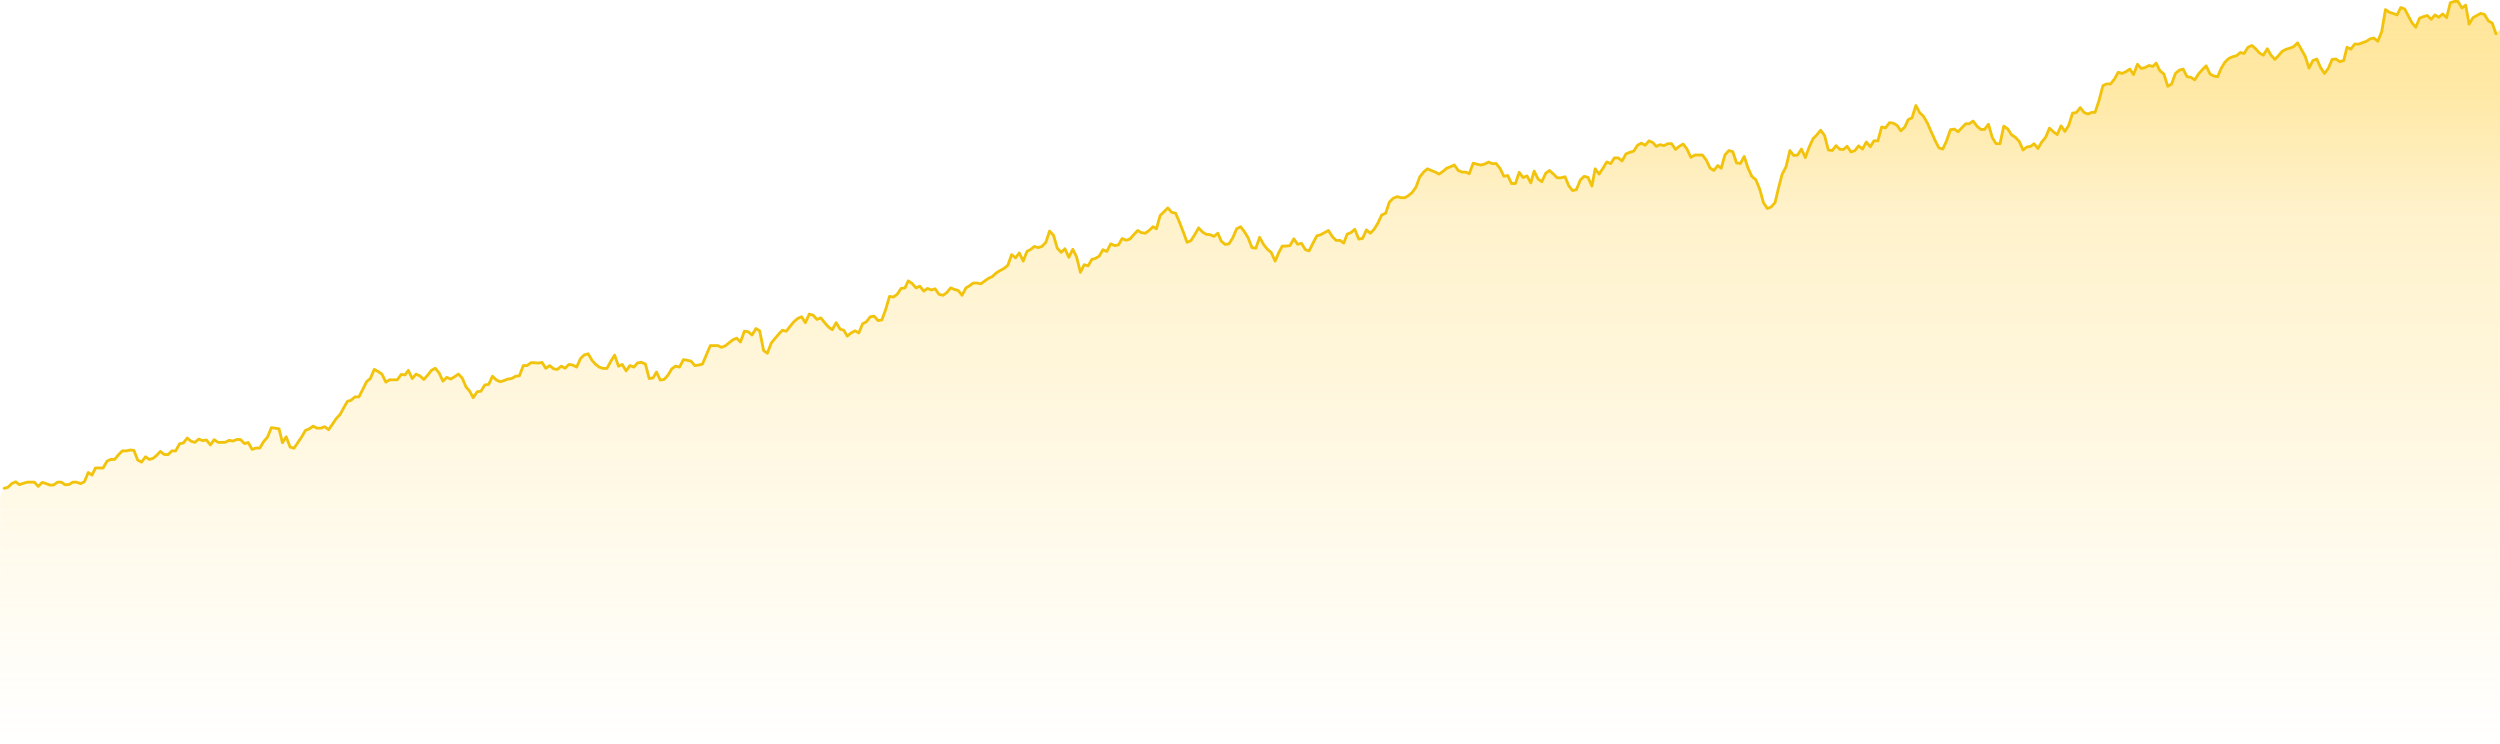 <svg viewBox="0 0 878.82 261.44" xmlns="http://www.w3.org/2000/svg" xmlns:xlink="http://www.w3.org/1999/xlink"><linearGradient id="a" gradientUnits="userSpaceOnUse" x1="439.41" x2="439.41" y1="261.44" y2=".5"><stop offset="0" stop-color="#fc3" stop-opacity="0"/><stop offset=".71" stop-color="#fc3" stop-opacity=".25"/><stop offset=".88" stop-color="#fc3" stop-opacity=".44"/><stop offset="1" stop-color="#fc3" stop-opacity=".5"/></linearGradient><path d="m.08 174.31 1.38-2.67 1.31-.33 1.38-1.34 1.38-.6 1.31 1 1.38-.47 1.32-.4h1.38 1.19l1.32 1.47 1.38-1.37 1.32.35 1.37.55h1.32l1.38-1h1.37l1.32.9 1.38-.08 1.32-.82h1.37l1.38.5 1.32-.65 1.37-3.26 1.32.91 1.2-2.49 1.38-.01h1.31l1.38-2.4 1.32-.6h1.37l1.32-1.63 1.38-1.37h1.38l1.31-.31 1.38.15 1.32 3.38 1.37.72 1.38-1.88 1.32.94 1.38-.41 1.13-.93 1.38-1.47 1.38 1.07 1.32.07 1.37-1.33h1.32l1.38-2.48 1.31-.3 1.38-1.72 1.38 1.11 1.32.39 1.37-1.15 1.32.54 1.38-.21 1.38 1.74 1.31-1.86 1.38.94h1.14l1.37-.01 1.38-.7 1.32.25 1.38-.54h1.31l1.38 1.43 1.32-.36 1.38 2.4 1.37-.47h1.32l1.38-2.31 1.31-1.49 1.38-3.38 1.38.21 1.31.21 1.2 4.87 1.32-2.06 1.38 3.6 1.37.4 1.32-1.93 1.38-2.07 1.32-2.27 1.37-.54 1.32-.95 1.38.71h1.37l1.32-.51 1.38 1.04 1.32-1.88 1.37-2.04 1.38-1.46 1.32-2.46 1.2-2.07 1.31-.44 1.38-1.18h1.38l1.31-2.56 1.38-2.78 1.32-1.12 1.38-3.2 1.31.73 1.38.94 1.38 2.8 1.31-.81h1.38 1.32l1.38-1.86 1.37.14 1.14-1.57 1.38 2.85 1.32-1.54 1.37.6 1.38 1.26 1.32-1.47 1.37-1.73 1.32-.74 1.38 1.67 1.32 2.87 1.37-1.33 1.38.6 1.32-.8 1.37-.94 1.32 1.34 1.38 3.2 1.2 1.34 1.31 2.4 1.38-2.07 1.32-.2 1.38-2.2 1.37-.2 1.32-2.87 1.38 1.33 1.31.6 1.38-.4 1.32-.53 1.38-.2 1.37-.8 1.32-.14 1.38-3.61h1.31l1.38-1h1.2l1.32.14 1.37-.24 1.32 2.06 1.38-.95 1.38 1.14 1.31.19 1.38-1.13 1.32.73 1.37-1.33 1.32.2 1.38.73 1.37-3 1.32-1.27 1.38-.4 1.32 2.27 1.19 1.33 1.38 1.07 1.32.46h1.38l1.31-2.4 1.38-2.27 1.38 3.91 1.32-.62 1.37 2.26 1.32-1.87 1.38.53 1.31-1.47 1.38-.2 1.38.6 1.32 5.08 1.37-.2 1.2-2.07 1.32 2.8 1.37-.2 1.32-1.47 1.38-2.27 1.32-.93 1.37.33 1.38-2.6 1.32.2 1.38.33 1.31 1.54 1.38-.2 1.32-.34 1.37-3.27 1.38-3.2h1.32 1.38l1.19.6 1.32-.5 1.38-1.09 1.31-1.04 1.38-.59 1.32 1.34 1.38-3.8 1.37.2 1.32 1.14 1.38-2.27 1.31.8 1.38 6.94 1.32.94 1.38-3.61 1.37-1.67 1.32-1.53 1.2-1.27 1.38.33 1.31-1.67 1.38-1.67 1.32-1.13 1.37-.6 1.32 2.07 1.38-3.01 1.38.4 1.31 1.47 1.38-.53 1.32 1.67 1.37 1.53 1.32.94 1.38-2.47 1.38 2.27 1.31.4 1.2 2.07 1.38-1.14 1.32-.73 1.37.73 1.32-3.2 1.38-.74 1.31-1.73 1.38-.2 1.38 1.53 1.32-.2 1.37-3.74 1.32-4.54 1.38.2 1.31-.93 1.38-2.07 1.38-.2 1.14-2.47 1.37.93 1.38 1.54 1.32-.6 1.38 1.73 1.31-.93 1.38.53 1.32-.4 1.37 1.94 1.38.33 1.32-.93 1.38-1.67 1.31.53 1.38.4 1.32 1.67 1.37-2.6 1.2-.72 1.32-.98h1.38l1.37.25 1.32-.98 1.38-.96 1.32-.61 1.37-1.27 1.32-.81 1.38-.73 1.37-1.14 1.32-3.74 1.38 1.14 1.32-1.74 1.37 2.87 1.32-3.4 1.38-.74 1.19-1 1.32.4 1.38-.4 1.38-1.47 1.31-3.94 1.38 1.47 1.32 4.54 1.38 1.47 1.31-1.27 1.38 3.01 1.38-2.81 1.31 2.61 1.38 5.47 1.32-2.67 1.38.4 1.31-2.27 1.2-.33 1.38-.8 1.31-2.27 1.38.6 1.38-2.67 1.32.6 1.37-.2 1.32-2.27 1.38.6 1.32-.4 1.37-1.54 1.38-1.47 1.32.74 1.37.2 1.32-.94 1.38-1.33 1.2.73 1.31-4.67 1.38-1.34 1.32-1.33 1.37 1.53 1.38.33 1.32 3.08 1.38 3.54 1.31 3.6 1.38-.6 1.32-2.07 1.38-2.4 1.37 1.47 1.32.8 1.38.13 1.31.6 1.38-1.13 1.2 2.8 1.32 1.14 1.37-.2 1.32-2.07 1.38-3.21 1.38-.73 1.31 1.67 1.38 2.27 1.32 3.4 1.37.2 1.32-3.8 1.38 2.47 1.38 1.73 1.31 1.07 1.38 3.07 1.32-3.04 1.19-2.24h1.38l1.32-.16 1.38-2.39 1.31 1.91 1.38-.31 1.38 2.22 1.32.4 1.37-2.8 1.32-2.47 1.38-.4 1.31-.73 1.38-.74 1.38 2.14 1.32 1.33h1.37l1.32.94 1.2-3.14 1.37-.57 1.32-1.12 1.38 3.42 1.32-.2 1.37-3 1.38 1.14 1.32-1.34 1.38-2.27 1.31-2.8 1.38-.61 1.32-3.93 1.37-1.34 1.38-.56 1.32.38h1.38l1.19-.71 1.32-1.09 1.38-1.92 1.31-3.56 1.38-1.74 1.32-1.14 1.38.59 1.37.54 1.32.73 1.38-.93 1.32-1.14 1.37-.53 1.32-.61 1.38 1.92 1.37.59h1.32l1.2.55 1.37-3.7 1.32.36 1.38.31 1.32-.35 1.37-.69 1.32.52h1.38l1.38 1.75 1.31 2.71 1.38-.26 1.32 2.8h1.38l1.31-3.92 1.38 1.81 1.38-.56 1.31 2.46 1.2-4.15 1.38 2.8 1.31.93 1.38-3 1.32-.94 1.38 1.25 1.31 1.32h1.38l1.38-.38 1.32 3.18 1.37 1.72 1.32-.37 1.38-3.39 1.32-1.27 1.37.34 1.38 3.08 1.14-6.08 1.37 1.87 1.38-2.07 1.32-2.2 1.38.59 1.31-2.02h1.38l1.32 1.08 1.37-2.5 1.38-.55 1.32-.4 1.38-2.08 1.31-.73 1.38.73 1.32-1.53 1.37.6 1.2 1.33 1.32-.6 1.38.33 1.37-.68h1.32l1.38 2.01 1.32-1.1 1.37-.78 1.32 1.75 1.38 2.93 1.37-.81h1.32 1.38l1.32 1.75 1.37 2.84 1.32.82 1.38-1.72 1.2.94 1.31-4.68 1.38-1.53 1.38.4 1.31 3.94 1.38.2 1.32-2.47 1.37 4.14 1.32 2.87 1.38 1.14 1.38 3.33 1.31 4.75 1.38 2.07 1.32-.54 1.38-1.53 1.31-5.48 1.2-4.54 1.38-2.6 1.32-5.68 1.37 1.74 1.38-.2 1.32-2.07 1.37 3 1.32-3.61 1.38-3 1.31-1.33 1.38-1.68 1.38 1.88 1.32 5.07 1.37.2 1.32-1.71 1.38 1.29h1.32l1.19-1.09 1.38 1.99 1.32-.44 1.37-1.69 1.38 1.13 1.32-2.48 1.38 1.66 1.31-2.08h1.38l1.32-4.87 1.38.31 1.37-1.82 1.32.16 1.38.81 1.31 1.88 1.38-1.33 1.2-2.61 1.32-.6 1.37-4.34 1.32 2.47 1.38 1.34 1.37 2.4 1.32 3.01 1.38 3.07 1.32 2.6 1.37.41 1.32-2.87 1.38-3.94 1.37-.2 1.32.93 1.38-1.47 1.32-1.34h1.19l1.38-.93 1.32 1.73 1.38 1.2h1.31l1.38-1.83 1.38 4.75 1.31 2.08h1.38l1.32-6.17 1.38.96 1.31 2.04 1.38.93 1.38 1.46 1.31 3 1.38-1.07 1.32-.2 1.2-.93 1.37 1.67 1.32-2.28 1.38-1.66 1.32-3.21 1.37 1.27 1.38 1 1.32-3.07 1.37 1.94 1.32-2.07 1.38-4.34 1.32-.2 1.37-1.74 1.38 1.74 1.32.5 1.38-.57h1.13l1.38-4.11 1.38-5.28 1.31-.61h1.38l1.32-1.64 1.38-2.46 1.37.4 1.32-.59 1.38-.94 1.31 1.94 1.38-3.6 1.32 1.46 1.38-.33 1.37-.73 1.32.33 1.2-1.14 1.31 2.68 1.38 1.13 1.38 4.34 1.32-.8 1.37-3.74 1.32-1.13 1.38-.41 1.38 2.68 1.31.2 1.38.93 1.32-2.07 1.37-1.53 1.32-1.34 1.38 2.87 1.38.74 1.31.2 1.2-2.88 1.32-2.2 1.38-1.33 1.37-.61 1.32-.33 1.38-1.14 1.31.34 1.38-2.2 1.38-.61 1.32 1.14 1.37 1.54 1.32.73 1.38-2.27 1.31 2.27 1.38 1.47 1.38-1.47 1.14-1.33 1.37-.74 1.32-.4 1.38-.54 1.37-1.33 1.32 2.27 1.38 2.47 1.32 4.14 1.37-2.67 1.38-.53 1.32 3 1.37 2.07 1.32-1.74 1.38-3.2 1.32-.13 1.37.93 1.38-.4 1.14-4.67 1.38.68 1.31-1.78h1.38l1.38-.49 1.32-.47 1.37-.88 1.32-.3 1.38 1.15 1.37-3.4 1.32-7.74 1.38.94 1.31.4 1.38.53 1.32-2.6 1.38.53 1.19 2.27 1.32 2.48 1.38 1.66 1.32-3.2 1.37-.54 1.38-.39 1.32 1.33 1.37-1.54 1.32.8 1.38-1.13 1.38 1.27 1.31-5.24 1.38-.44h1.32l1.38 2.31 1.31-1.02 1.2 6.7 1.38-2.29 1.31-.74 1.38-.75 1.32.34 1.38 2.27 1.37.8 1.32 3.74 1.38-1.54v251.12h-878.82z" fill="url(#a)"/><path d="m1.46 171.64 1.31-.33 1.38-1.34 1.38-.6 1.31 1 1.38-.47 1.32-.4h1.38 1.19l1.32 1.47 1.38-1.37 1.32.35 1.37.55h1.32l1.38-1h1.37l1.32.9 1.38-.08 1.32-.82h1.37l1.38.5 1.32-.65 1.37-3.26 1.32.91 1.2-2.49 1.38-.01h1.31l1.38-2.4 1.32-.6h1.37l1.32-1.63 1.38-1.37h1.38l1.31-.31 1.38.15 1.32 3.38 1.37.72 1.38-1.88 1.32.94 1.38-.41 1.13-.93 1.38-1.47 1.38 1.07 1.32.07 1.37-1.33h1.32l1.38-2.48 1.31-.3 1.38-1.72 1.38 1.11 1.32.39 1.37-1.15 1.32.54 1.38-.21 1.38 1.74 1.31-1.86 1.38.94h1.14l1.37-.01 1.38-.7 1.32.25 1.38-.54h1.31l1.38 1.43 1.32-.36 1.38 2.4 1.37-.47h1.32l1.38-2.31 1.31-1.49 1.38-3.38 1.38.21 1.31.21 1.2 4.87 1.32-2.06 1.38 3.6 1.37.4 1.32-1.93 1.38-2.07 1.32-2.27 1.37-.54 1.32-.95 1.38.71h1.37l1.32-.51 1.38 1.04 1.32-1.88 1.37-2.04 1.38-1.46 1.32-2.46 1.2-2.07 1.31-.44 1.38-1.18h1.38l1.31-2.56 1.38-2.78 1.32-1.12 1.38-3.2 1.31.73 1.38.94 1.38 2.8 1.31-.81h1.38 1.32l1.38-1.86 1.37.14 1.14-1.57 1.38 2.85 1.32-1.54 1.37.6 1.38 1.26 1.32-1.47 1.37-1.73 1.32-.74 1.38 1.67 1.32 2.87 1.37-1.33 1.38.6 1.32-.8 1.37-.94 1.32 1.34 1.38 3.2 1.2 1.34 1.31 2.4 1.38-2.07 1.32-.2 1.38-2.2 1.37-.2 1.32-2.87 1.38 1.33 1.31.6 1.38-.4 1.32-.53 1.38-.2 1.37-.8 1.32-.14 1.38-3.61h1.31l1.38-1h1.2l1.32.14 1.37-.24 1.32 2.06 1.38-.95 1.38 1.14 1.31.19 1.38-1.13 1.32.73 1.37-1.33 1.32.2 1.38.73 1.37-3 1.32-1.27 1.38-.4 1.32 2.27 1.19 1.33 1.38 1.07 1.32.46h1.38l1.31-2.4 1.38-2.27 1.38 3.91 1.32-.62 1.37 2.26 1.32-1.87 1.38.53 1.31-1.47 1.38-.2 1.38.6 1.32 5.08 1.37-.2 1.2-2.07 1.32 2.8 1.37-.2 1.32-1.47 1.38-2.27 1.32-.93 1.37.33 1.38-2.6 1.32.2 1.38.33 1.31 1.54 1.38-.2 1.32-.34 1.37-3.27 1.38-3.2h1.32 1.38l1.19.6 1.32-.5 1.38-1.09 1.31-1.04 1.38-.59 1.32 1.34 1.38-3.8 1.37.2 1.32 1.14 1.38-2.27 1.31.8 1.38 6.94 1.32.94 1.38-3.61 1.37-1.67 1.32-1.53 1.2-1.27 1.38.33 1.31-1.67 1.38-1.67 1.32-1.13 1.37-.6 1.32 2.07 1.38-3.01 1.38.4 1.31 1.47 1.38-.53 1.32 1.67 1.37 1.53 1.32.94 1.38-2.47 1.38 2.27 1.31.4 1.2 2.07 1.38-1.14 1.32-.73 1.37.73 1.32-3.2 1.38-.74 1.31-1.73 1.38-.2 1.38 1.53 1.32-.2 1.37-3.74 1.32-4.54 1.38.2 1.31-.93 1.38-2.07 1.38-.2 1.14-2.47 1.37.93 1.38 1.54 1.32-.6 1.38 1.73 1.31-.93 1.38.53 1.32-.4 1.37 1.94 1.38.33 1.32-.93 1.38-1.67 1.31.53 1.38.4 1.32 1.67 1.37-2.6 1.2-.72 1.32-.98h1.38l1.37.25 1.32-.98 1.38-.96 1.32-.61 1.37-1.27 1.32-.81 1.38-.73 1.37-1.14 1.32-3.74 1.38 1.14 1.32-1.74 1.37 2.87 1.32-3.4 1.38-.74 1.19-1 1.32.4 1.38-.4 1.38-1.47 1.31-3.94 1.38 1.47 1.32 4.54 1.38 1.47 1.31-1.27 1.38 3.01 1.38-2.81 1.31 2.61 1.38 5.47 1.32-2.67 1.38.4 1.31-2.27 1.2-.33 1.38-.8 1.31-2.27 1.38.6 1.38-2.67 1.32.6 1.37-.2 1.32-2.27 1.38.6 1.32-.4 1.37-1.54 1.38-1.47 1.32.74 1.37.2 1.32-.94 1.38-1.33 1.2.73 1.31-4.67 1.38-1.34 1.32-1.33 1.37 1.53 1.38.33 1.32 3.08 1.38 3.54 1.31 3.6 1.38-.6 1.32-2.07 1.38-2.4 1.37 1.47 1.32.8 1.38.13 1.31.6 1.38-1.13 1.2 2.8 1.32 1.14 1.37-.2 1.32-2.07 1.38-3.21 1.38-.73 1.31 1.67 1.38 2.27 1.32 3.4 1.37.2 1.32-3.8 1.38 2.47 1.38 1.73 1.31 1.07 1.38 3.07 1.32-3.04 1.19-2.24h1.38l1.32-.16 1.38-2.39 1.31 1.91 1.38-.31 1.38 2.22 1.32.4 1.37-2.8 1.32-2.47 1.38-.4 1.31-.73 1.38-.74 1.38 2.14 1.32 1.33h1.37l1.32.94 1.2-3.14 1.37-.57 1.32-1.12 1.38 3.42 1.32-.2 1.37-3 1.38 1.14 1.32-1.34 1.38-2.27 1.31-2.8 1.38-.61 1.32-3.93 1.37-1.34 1.38-.56 1.32.38h1.38l1.19-.71 1.32-1.09 1.38-1.92 1.31-3.56 1.38-1.74 1.32-1.14 1.38.59 1.37.54 1.32.73 1.38-.93 1.32-1.14 1.37-.53 1.32-.61 1.38 1.92 1.37.59h1.32l1.2.55 1.37-3.7 1.32.36 1.38.31 1.32-.35 1.37-.69 1.32.52h1.38l1.38 1.75 1.31 2.71 1.38-.26 1.32 2.8h1.38l1.31-3.92 1.38 1.81 1.38-.56 1.31 2.46 1.2-4.15 1.38 2.8 1.31.93 1.38-3 1.32-.94 1.38 1.25 1.31 1.32h1.38l1.38-.38 1.32 3.18 1.37 1.72 1.32-.37 1.38-3.39 1.32-1.27 1.37.34 1.38 3.08 1.14-6.08 1.37 1.87 1.38-2.07 1.32-2.2 1.38.59 1.31-2.02h1.38l1.32 1.08 1.37-2.5 1.38-.55 1.32-.4 1.38-2.08 1.31-.73 1.38.73 1.32-1.53 1.37.6 1.2 1.33 1.32-.6 1.38.33 1.37-.68h1.32l1.38 2.01 1.32-1.1 1.37-.78 1.32 1.75 1.38 2.93 1.37-.81h1.32 1.38l1.32 1.75 1.37 2.84 1.32.82 1.38-1.72 1.2.94 1.31-4.68 1.38-1.53 1.38.4 1.31 3.94 1.38.2 1.32-2.47 1.37 4.14 1.32 2.87 1.38 1.14 1.38 3.33 1.31 4.75 1.38 2.07 1.32-.54 1.38-1.53 1.31-5.48 1.2-4.54 1.38-2.6 1.32-5.68 1.37 1.74 1.38-.2 1.32-2.07 1.37 3 1.32-3.61 1.38-3 1.31-1.33 1.38-1.68 1.38 1.88 1.32 5.07 1.37.2 1.32-1.71 1.38 1.29h1.32l1.19-1.09 1.38 1.99 1.32-.44 1.37-1.69 1.38 1.13 1.32-2.48 1.38 1.66 1.31-2.08h1.38l1.32-4.87 1.38.31 1.37-1.82 1.32.16 1.38.81 1.31 1.88 1.38-1.33 1.2-2.61 1.32-.6 1.37-4.34 1.32 2.47 1.38 1.34 1.37 2.4 1.32 3.01 1.38 3.07 1.32 2.6 1.37.41 1.32-2.87 1.38-3.94 1.37-.2 1.32.93 1.38-1.47 1.32-1.34h1.19l1.38-.93 1.32 1.73 1.38 1.2h1.31l1.38-1.83 1.38 4.75 1.31 2.08h1.38l1.32-6.17 1.38.96 1.31 2.04 1.38.93 1.38 1.46 1.31 3 1.38-1.07 1.32-.2 1.2-.93 1.37 1.67 1.32-2.28 1.38-1.66 1.32-3.21 1.37 1.27 1.38 1 1.32-3.07 1.37 1.94 1.32-2.07 1.38-4.34 1.32-.2 1.37-1.74 1.38 1.74 1.32.5 1.38-.57h1.13l1.38-4.11 1.38-5.28 1.31-.61h1.38l1.32-1.64 1.38-2.46 1.37.4 1.32-.59 1.38-.94 1.31 1.94 1.38-3.6 1.32 1.46 1.38-.33 1.37-.73 1.32.33 1.2-1.14 1.31 2.68 1.38 1.13 1.38 4.34 1.32-.8 1.37-3.74 1.32-1.13 1.38-.41 1.38 2.68 1.31.2 1.38.93 1.32-2.07 1.37-1.53 1.32-1.34 1.38 2.87 1.38.74 1.31.2 1.2-2.88 1.32-2.2 1.38-1.33 1.37-.61 1.32-.33 1.38-1.14 1.31.34 1.38-2.2 1.38-.61 1.32 1.14 1.37 1.54 1.32.73 1.38-2.27 1.31 2.27 1.38 1.47 1.38-1.47 1.14-1.33 1.37-.74 1.32-.4 1.38-.54 1.37-1.33 1.32 2.27 1.38 2.47 1.32 4.14 1.37-2.67 1.38-.53 1.32 3 1.37 2.07 1.32-1.74 1.38-3.2 1.32-.13 1.37.93 1.38-.4 1.14-4.67 1.38.68 1.31-1.78h1.38l1.38-.49 1.32-.47 1.37-.88 1.32-.3 1.38 1.15 1.37-3.4 1.32-7.74 1.38.94 1.31.4 1.38.53 1.32-2.6 1.38.53 1.19 2.27 1.32 2.48 1.38 1.66 1.32-3.2 1.37-.54 1.38-.39 1.32 1.33 1.37-1.54 1.32.8 1.38-1.13 1.38 1.27 1.31-5.24 1.38-.44h1.32l1.38 2.31 1.31-1.02 1.2 6.7 1.38-2.29 1.31-.74 1.38-.75 1.32.34 1.38 2.27 1.37.8 1.32 3.74" fill="none" stroke="#f2c30c" stroke-linecap="round" stroke-linejoin="round"/></svg>